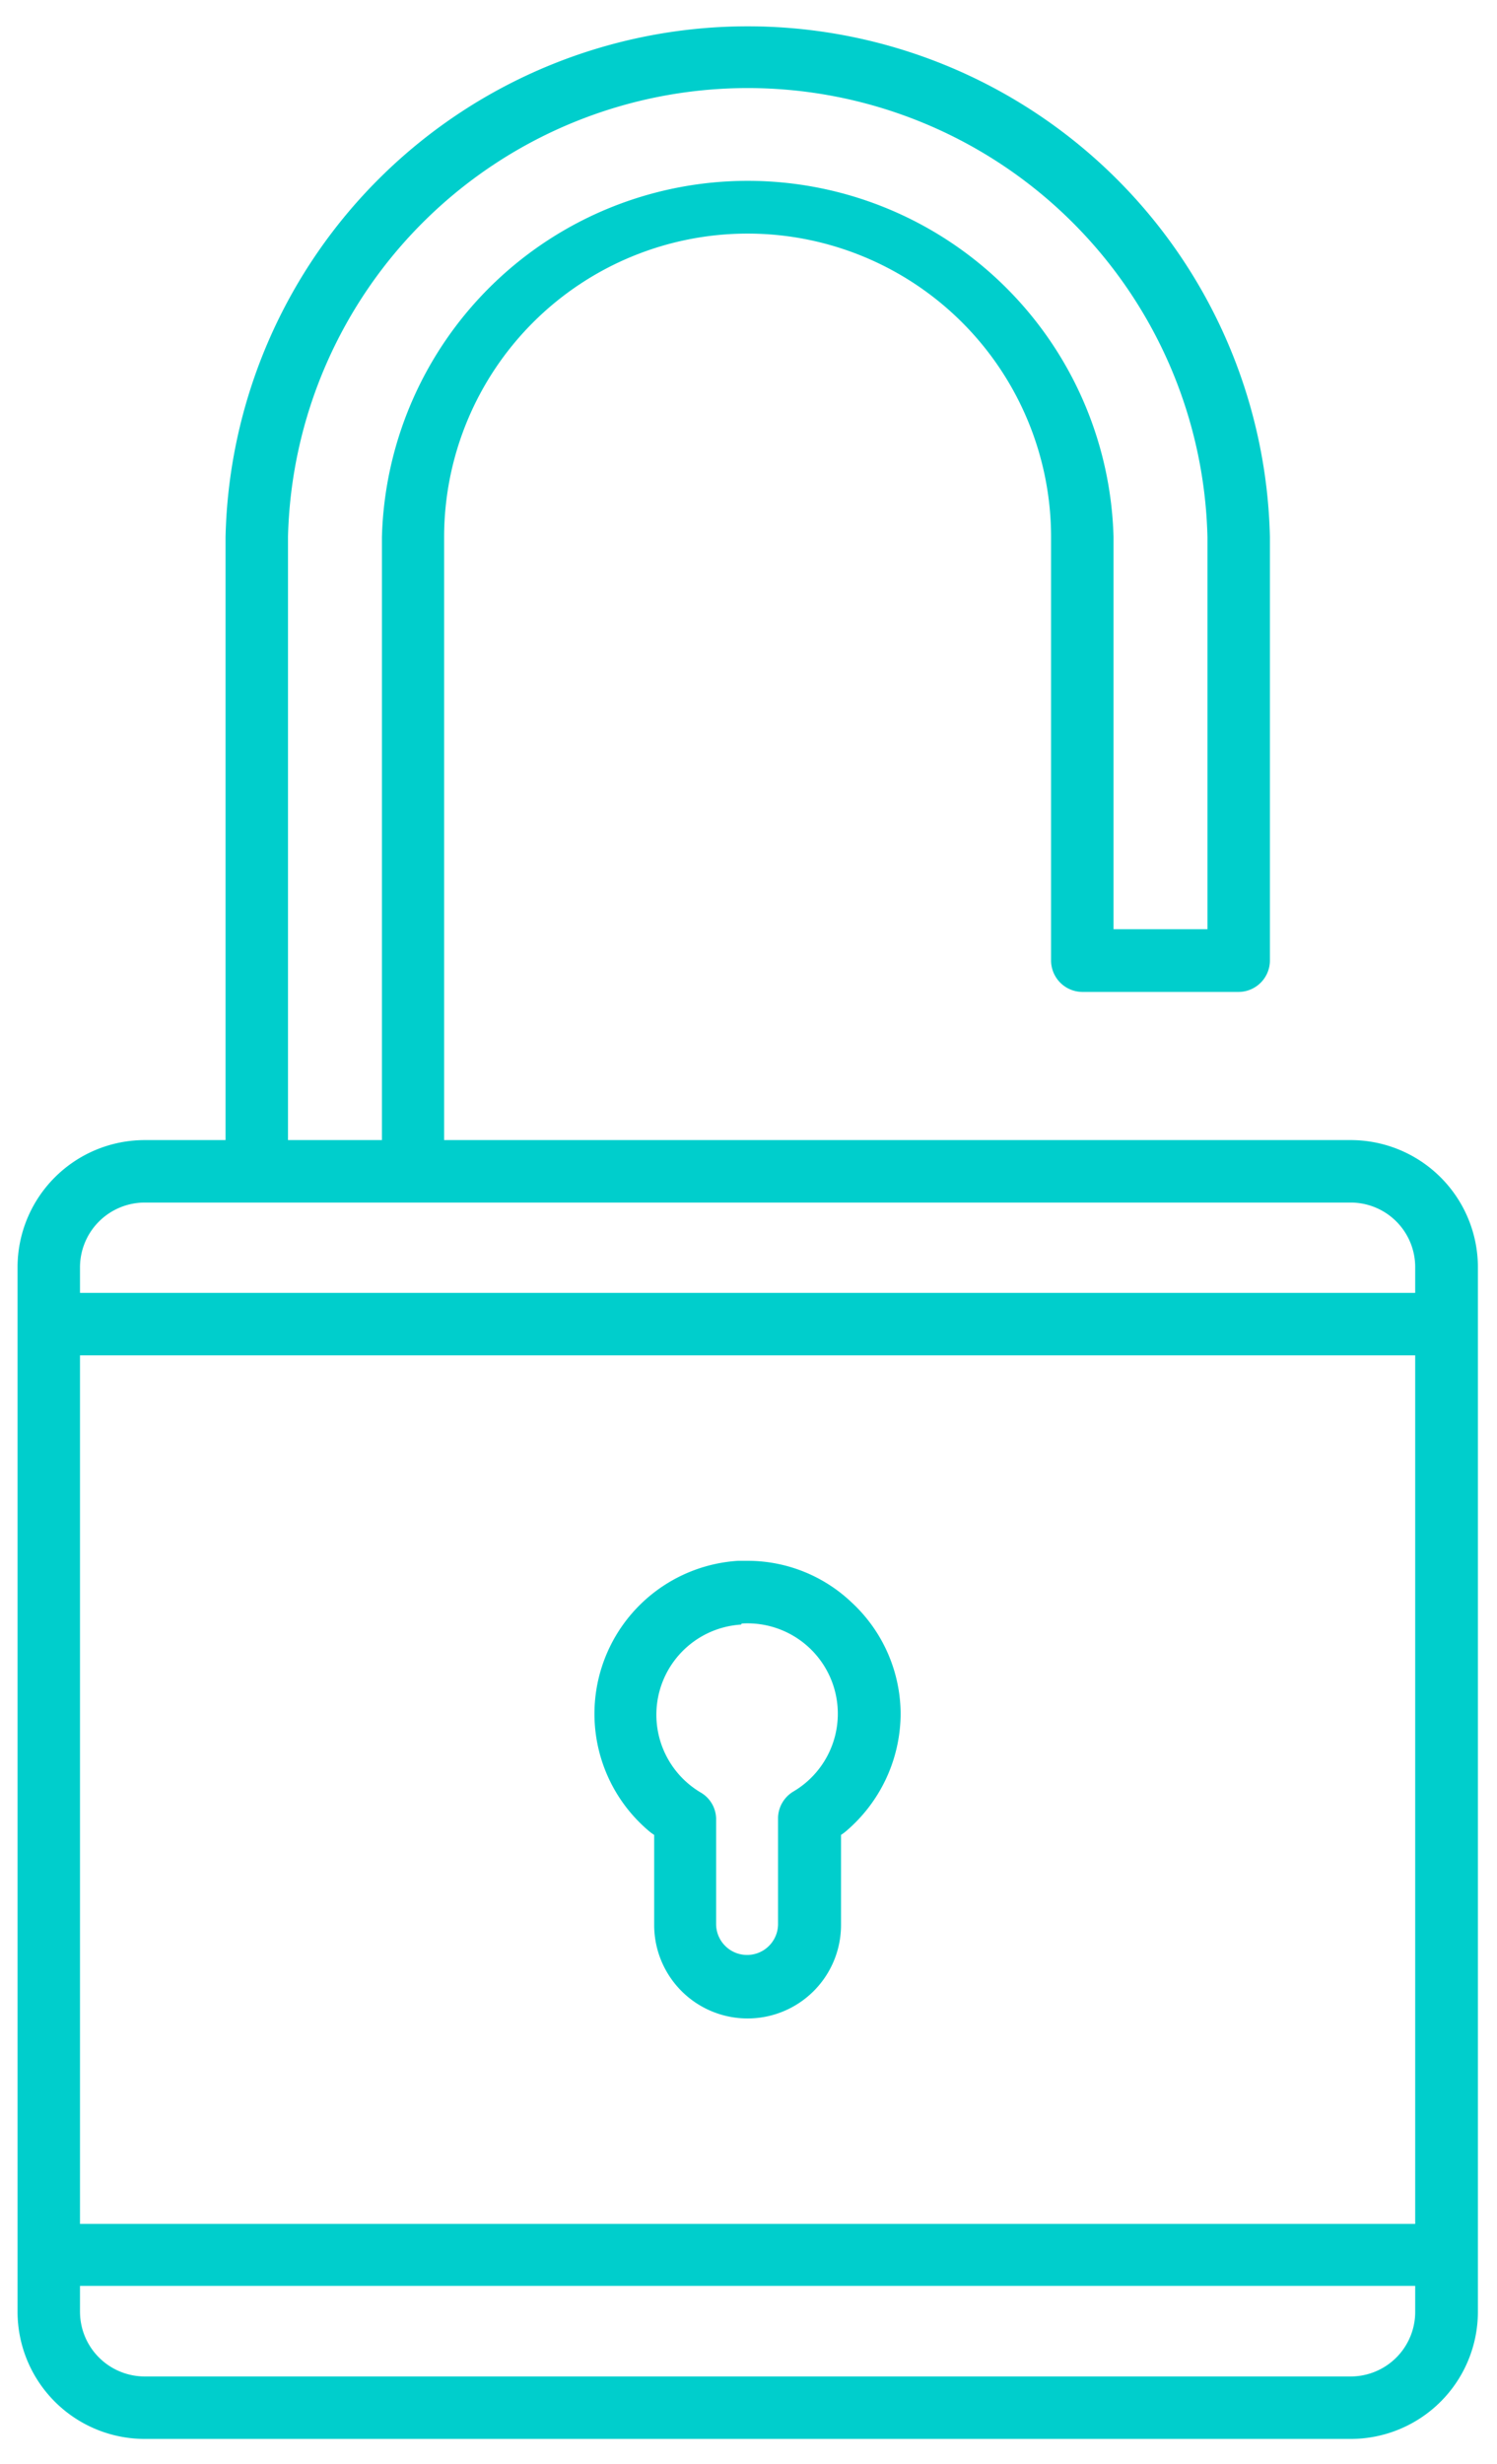 <?xml version="1.0" encoding="utf-8"?><svg id="Layer_1" data-name="Layer 1" xmlns="http://www.w3.org/2000/svg" viewBox="0 0 58.01 95.45"><defs><style>.cls-1{fill:none;}.cls-2{fill:#00cecc;}</style></defs><title>4Artboard 38</title><path class="cls-1" d="M14.8,20.81a14.18,14.18,0,0,1,28.35,0V36h3.64V20.81a17.82,17.82,0,0,0-35.63,0V44.17H14.8Z"/><path class="cls-1" d="M27.77,70.45v4.13a1.2,1.2,0,0,0,2.4,0V70.45a1.22,1.22,0,0,1,.59-1,3.5,3.5,0,0,0-2-6.51,3.5,3.5,0,0,0-1.56,6.51A1.2,1.2,0,0,1,27.77,70.45Z"/><path class="cls-1" d="M3.1,89.56a2.51,2.51,0,0,0,2.51,2.51H52.34a2.5,2.5,0,0,0,2.5-2.51v-1H3.1Z"/><path class="cls-1" d="M3.1,86.16H54.84V52.51H3.1ZM28.6,60.48H29A5.85,5.85,0,0,1,33,62.08,5.91,5.91,0,0,1,34.9,66.4,6,6,0,0,1,32.73,71l-.14.1v3.49a3.62,3.62,0,0,1-7.24,0V71.09l-.13-.1A5.94,5.94,0,0,1,28.6,60.48Z"/><path class="cls-1" d="M52.34,46.6H5.61A2.51,2.51,0,0,0,3.1,49.1v1H54.84v-1A2.5,2.5,0,0,0,52.34,46.6Z"/><path class="cls-2" d="M52.34,44.17H17.21V20.81a11.76,11.76,0,0,1,23.52,0v16.4a1.22,1.22,0,0,0,1.21,1.22H48a1.22,1.22,0,0,0,1.21-1.22V20.81a20.24,20.24,0,0,0-40.47,0V44.17H5.61A4.93,4.93,0,0,0,.68,49.1V89.56a4.93,4.93,0,0,0,4.93,4.93H52.34a4.93,4.93,0,0,0,4.93-4.93V49.1A4.93,4.93,0,0,0,52.34,44.17ZM11.16,20.81a17.82,17.82,0,0,1,35.63,0V36H43.15V20.81a14.18,14.18,0,0,0-28.35,0V44.17H11.16ZM54.84,89.56a2.5,2.5,0,0,1-2.5,2.51H5.61A2.51,2.51,0,0,1,3.1,89.56v-1H54.84Zm0-3.4H3.1V52.51H54.84Zm0-36.07H3.1v-1a2.51,2.51,0,0,1,2.51-2.5H52.34a2.5,2.5,0,0,1,2.5,2.5Z"/><path class="cls-2" d="M25.35,71.09v3.49a3.62,3.62,0,0,0,7.24,0V71.09l.14-.1A6,6,0,0,0,34.9,66.4,5.91,5.91,0,0,0,33,62.08,5.85,5.85,0,0,0,29,60.47H28.6A5.94,5.94,0,0,0,25.22,71Zm3.39-8.19a3.5,3.5,0,0,1,2,6.51,1.22,1.22,0,0,0-.59,1v4.13a1.2,1.2,0,0,1-2.4,0V70.45a1.2,1.2,0,0,0-.59-1,3.5,3.5,0,0,1,1.56-6.51Z"/></svg>
